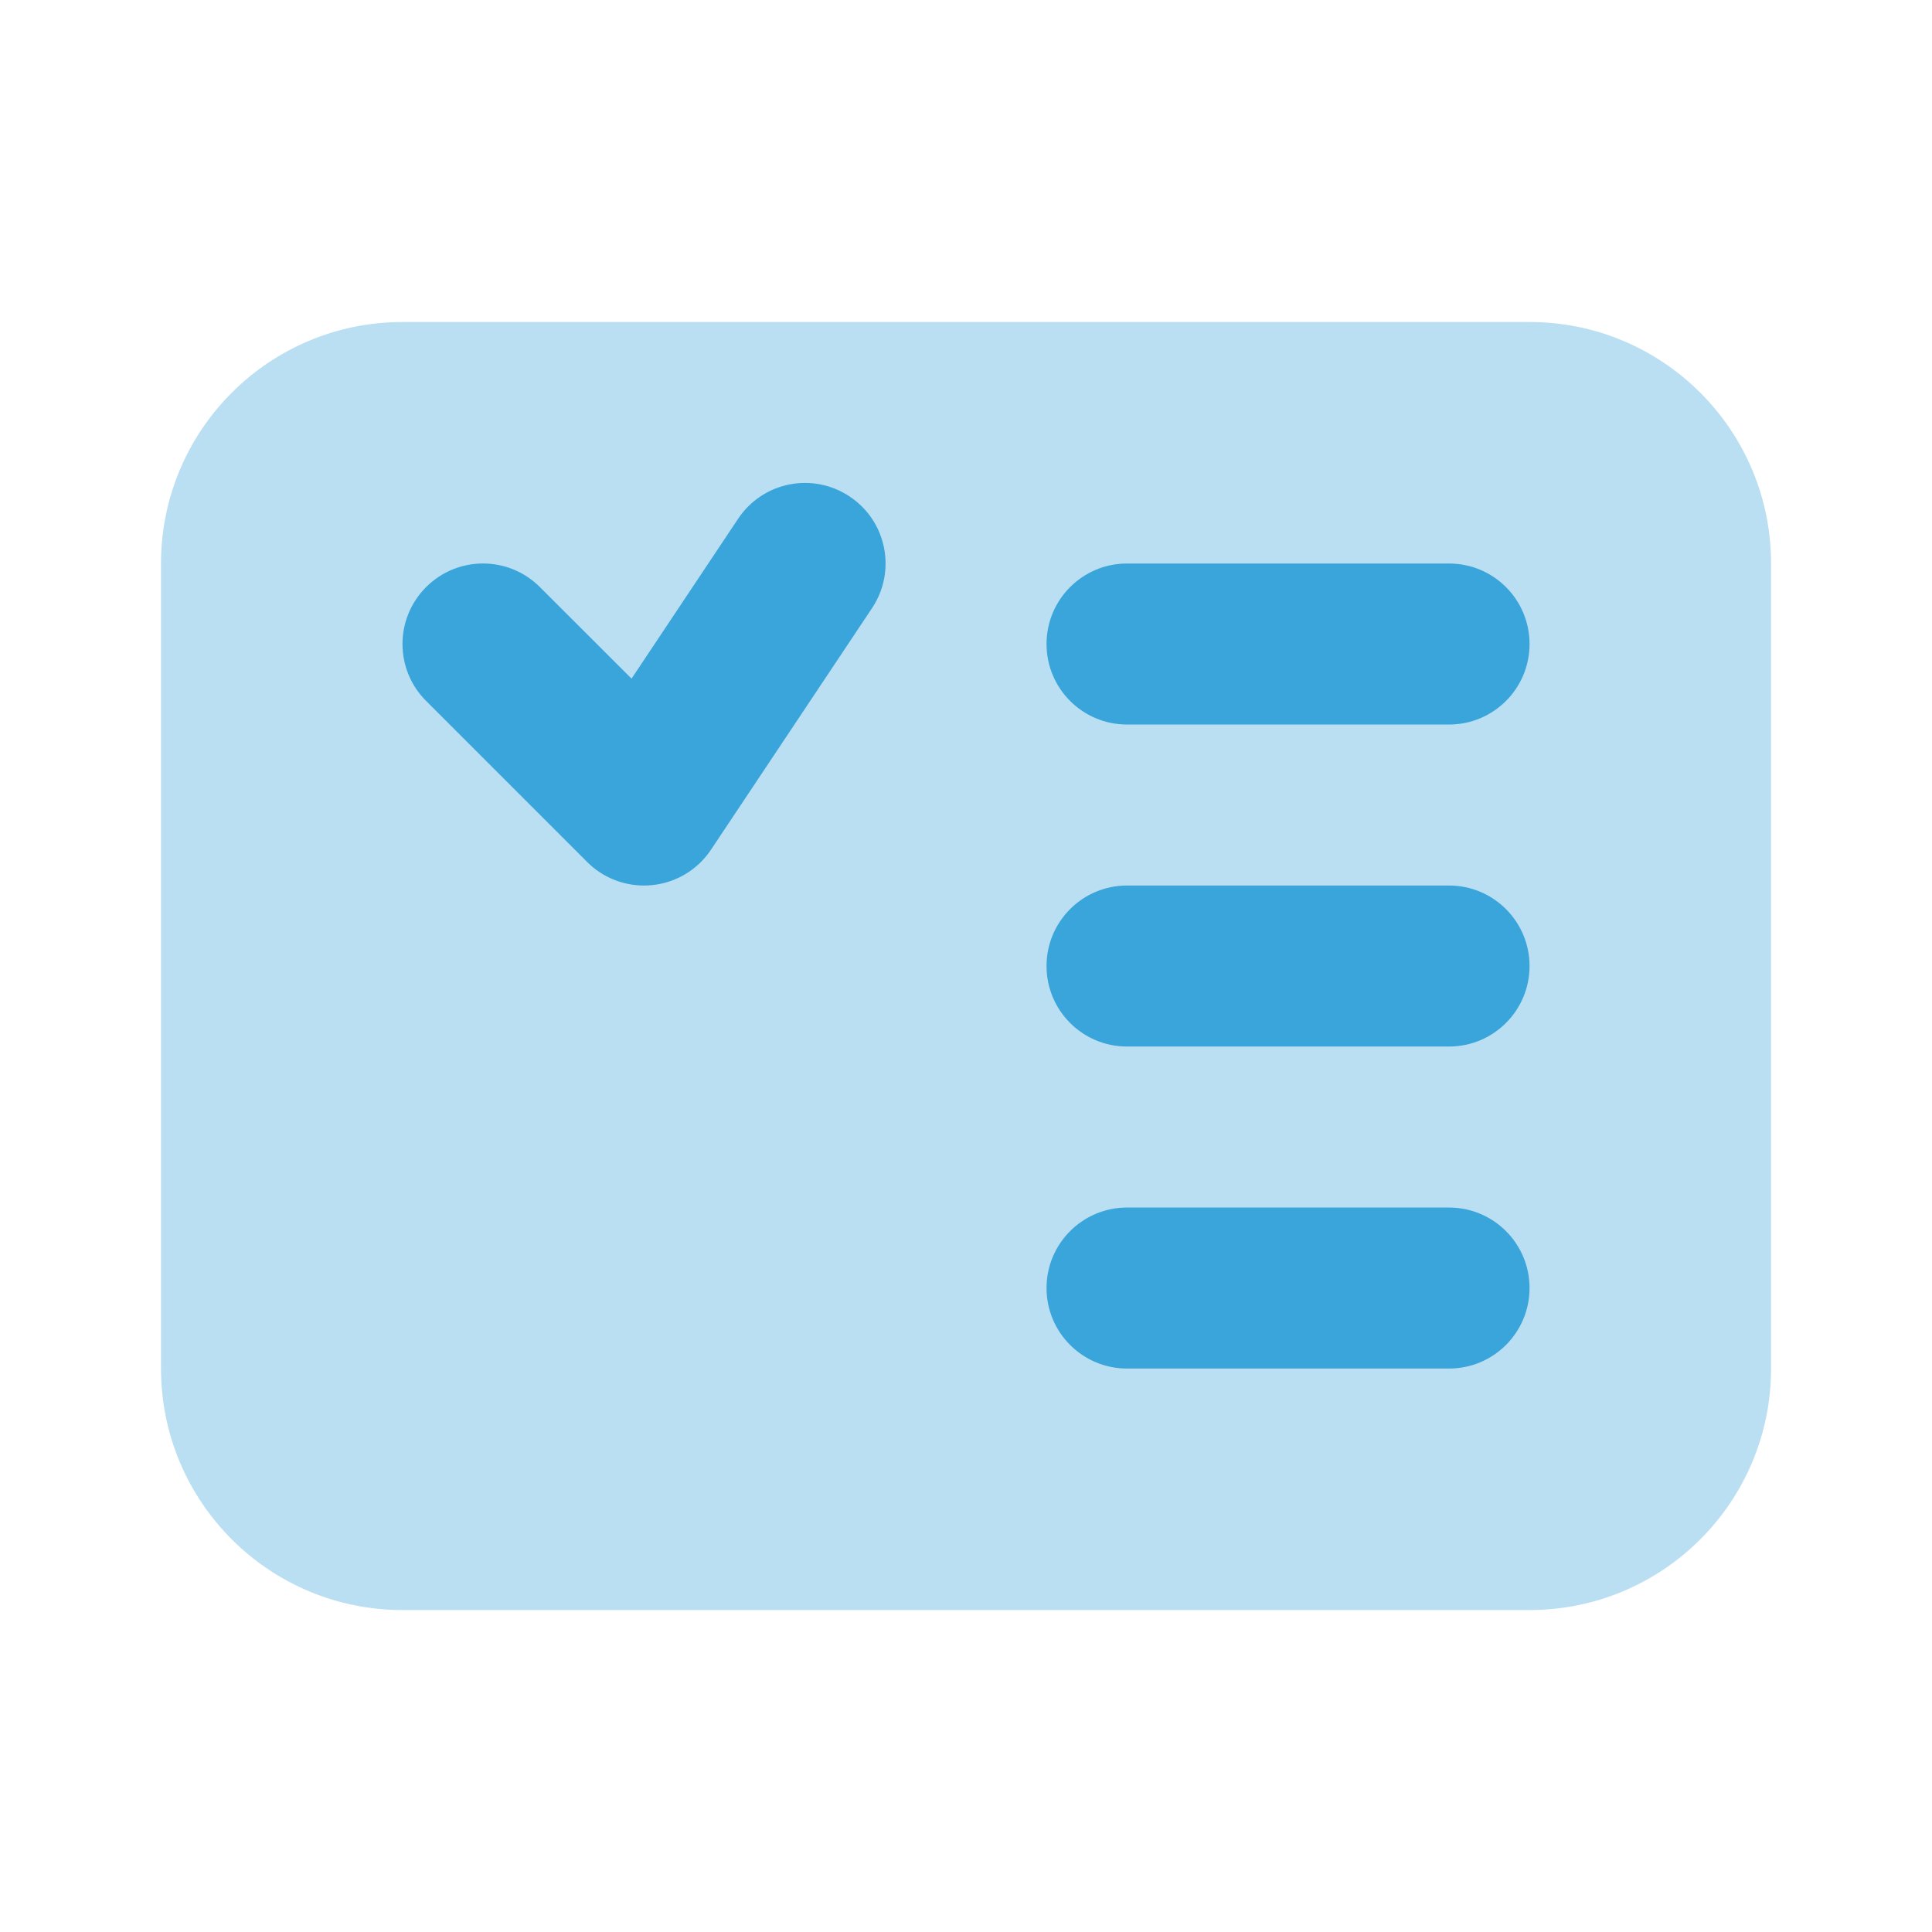 <svg xmlns="http://www.w3.org/2000/svg"
    xmlns:xlink="http://www.w3.org/1999/xlink" viewBox="0,0,256,256" width="32px" height="32px">
    <g fill="#39a5db" fill-rule="nonzero" stroke="none" stroke-width="1" stroke-linecap="butt" stroke-linejoin="miter" stroke-miterlimit="10" stroke-dasharray="" stroke-dashoffset="0" font-family="none" font-weight="none" font-size="none" text-anchor="none" style="mix-blend-mode: normal">
        <g transform="scale(10.667,10.667)">
            <path d="M5,20h14c1.657,0 3,-1.343 3,-3v-10c0,-1.657 -1.343,-3 -3,-3h-14c-1.657,0 -3,1.343 -3,3v10c0,1.657 1.343,3 3,3z" opacity="0.35"></path>
            <path d="M8,11c-0.264,0 -0.519,-0.104 -0.707,-0.293l-2,-2c-0.391,-0.391 -0.391,-1.023 0,-1.414c0.391,-0.391 1.023,-0.391 1.414,0l1.138,1.137l1.323,-1.985c0.306,-0.46 0.925,-0.585 1.387,-0.277c0.46,0.306 0.584,0.927 0.277,1.387l-2,3c-0.166,0.25 -0.436,0.411 -0.733,0.44c-0.034,0.004 -0.067,0.005 -0.099,0.005z"></path>
            <path d="M18,9h-4c-0.553,0 -1,-0.448 -1,-1c0,-0.552 0.447,-1 1,-1h4c0.553,0 1,0.448 1,1c0,0.552 -0.447,1 -1,1z"></path>
            <path d="M18,13h-4c-0.553,0 -1,-0.448 -1,-1c0,-0.552 0.447,-1 1,-1h4c0.553,0 1,0.448 1,1c0,0.552 -0.447,1 -1,1z"></path>
            <path d="M18,17h-4c-0.553,0 -1,-0.448 -1,-1c0,-0.552 0.447,-1 1,-1h4c0.553,0 1,0.448 1,1c0,0.552 -0.447,1 -1,1z"></path>
        </g>
    </g>
</svg>